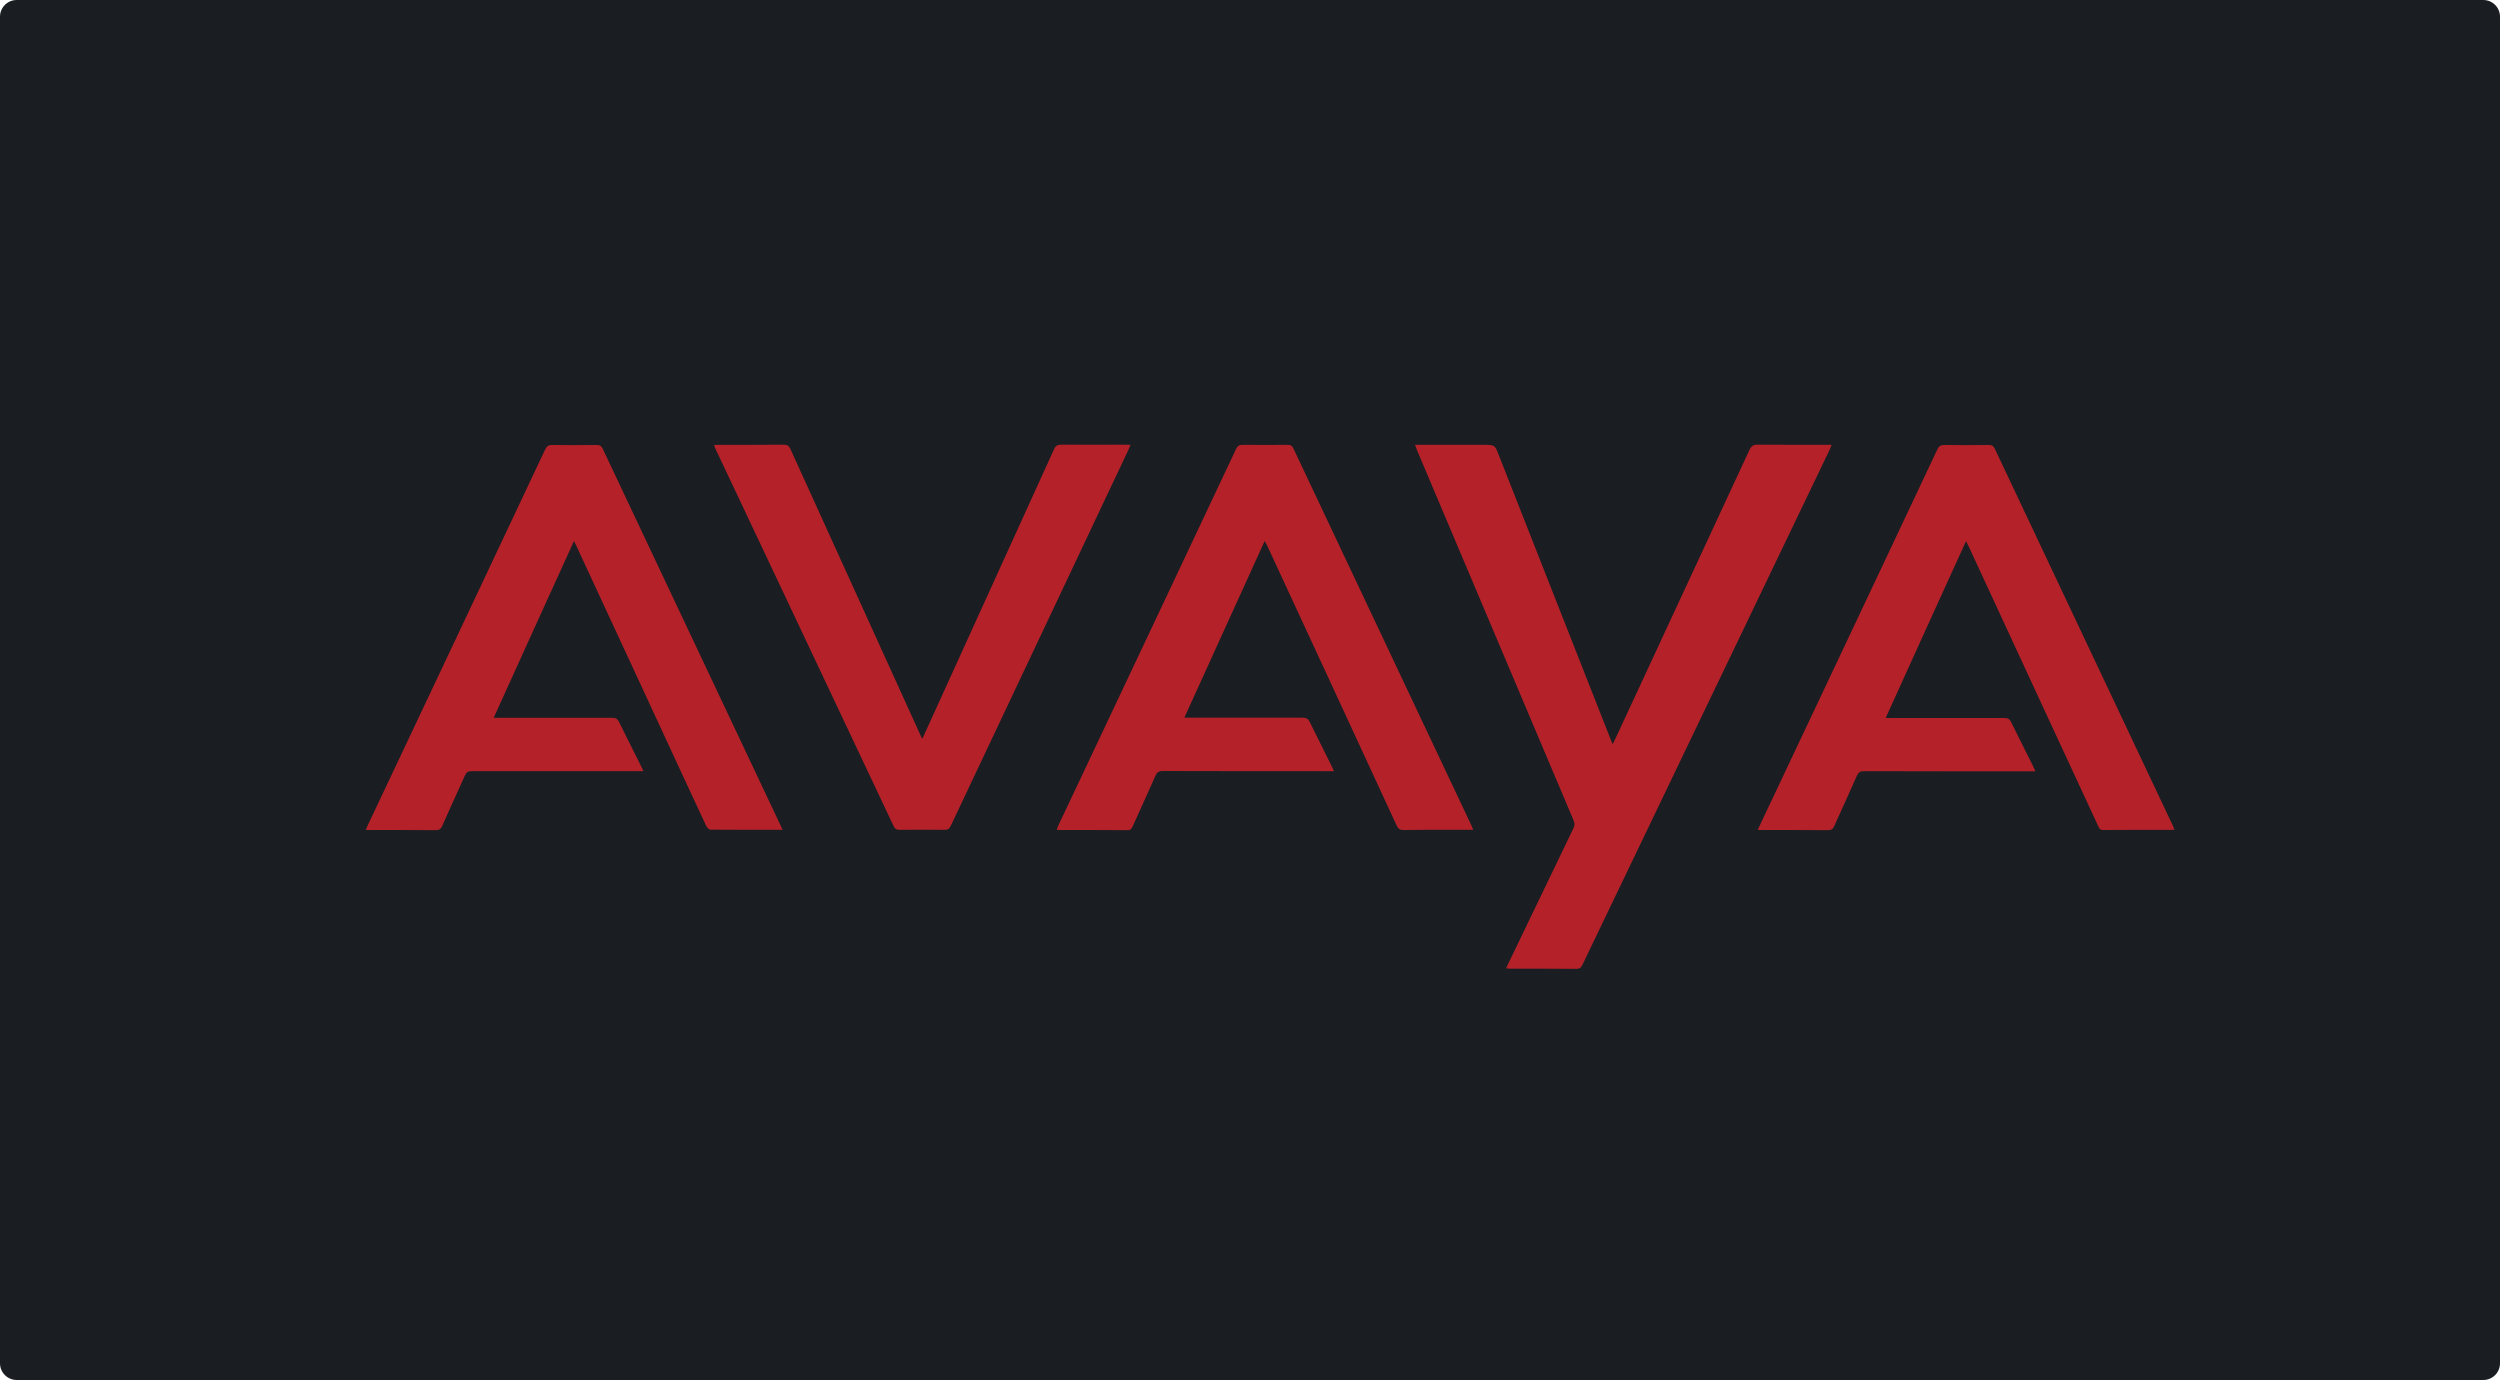 <?xml version="1.0" encoding="utf-8"?>
<!-- Generator: Adobe Illustrator 21.0.2, SVG Export Plug-In . SVG Version: 6.00 Build 0)  -->
<svg version="1.1" id="Layer_1" xmlns="http://www.w3.org/2000/svg" xmlns:xlink="http://www.w3.org/1999/xlink" x="0px" y="0px"
	 viewBox="0 0 1500 828" style="enable-background:new 0 0 1500 828;" xml:space="preserve">
<style type="text/css">
	.st0{fill:#1A1E23;}
	.st1{fill:#B52128;}
</style>
<g id="Background">
</g>
<g id="Pattern">
</g>
<path class="st0" d="M1490,828H10c-5.5,0-10-4.5-10-10V10C0,4.5,4.5,0,10,0h1480c5.5,0,10,4.5,10,10v808
	C1500,823.5,1495.5,828,1490,828z"/>
<g>
	<path class="st1" d="M849,266.9c14,0,27.5,0,40.9,0c7,0,7,0,9.5,6.5c22.3,56.7,44.6,113.3,66.9,170c0.3,0.9,0.7,1.7,1.3,3.1
		c0.7-1.4,1.1-2.3,1.6-3.2c26.8-57.8,53.7-115.6,80.5-173.4c1.1-2.3,2.3-3.1,4.8-3.1c14.7,0.1,29.4,0.1,44.5,0.1
		c-0.5,1.1-0.8,2.1-1.2,2.9c-49.4,103-98.9,206-148.3,309c-0.8,1.6-1.5,2.5-3.5,2.5c-13.3-0.1-26.6-0.1-39.9-0.1
		c-0.7,0-1.4-0.1-2.4-0.2c0.5-1.1,0.8-1.9,1.2-2.7c13-27.1,26-54.1,39.1-81.2c0.9-1.8,0.9-3.2,0.1-5c-31.3-74-62.6-148-93.9-222
		C849.9,269.2,849.6,268.3,849,266.9z"/>
	<path class="st1" d="M469.5,497.9c-14.7,0-28.9,0-43.2-0.1c-0.9,0-2.1-1.3-2.6-2.3c-10.1-21.6-20.1-43.3-30.1-64.9
		c-15.9-34.3-31.8-68.6-47.7-102.9c-0.4-0.9-0.9-1.8-1.5-3.1c-16.2,35.5-32.1,70.6-48.2,106.1c1.4,0,2.4,0,3.4,0
		c22.6,0,45.2,0,67.7,0c2,0,3.1,0.5,4.1,2.4c4.4,9,8.9,17.9,13.4,26.9c0.4,0.7,0.7,1.5,1.2,2.7c-1.3,0-2.3,0-3.2,0
		c-33.3,0-66.5,0-99.8,0c-2.1,0-3.1,0.5-4,2.5c-4.5,10.1-9.2,20.1-13.6,30.2c-0.9,2.2-2.1,2.8-4.4,2.7c-12.8-0.1-25.7-0.1-38.5-0.1
		c-0.9,0-1.8,0-3,0c0.5-1.2,0.8-2.1,1.2-2.9c35.5-75.1,71-150.2,106.4-225.4c1-2.1,2.2-2.8,4.4-2.7c8.9,0.1,17.8,0.1,26.7,0
		c1.8,0,2.6,0.6,3.4,2.2c35.6,75.5,71.3,150.9,106.9,226.4C468.8,496.1,469,496.8,469.5,497.9z"/>
	<path class="st1" d="M883.9,497.9c-4.4,0-8.4,0-12.5,0c-9.7,0-19.5-0.1-29.2,0.1c-2.4,0-3.4-0.8-4.3-2.9
		c-25.7-55.7-51.5-111.4-77.3-167.1c-0.5-1-1-1.9-1.8-3.4c-16.1,35.5-32.1,70.5-48.2,106c1.5,0,2.4,0,3.4,0c22.5,0,45,0,67.4,0
		c2.2,0,3.5,0.6,4.5,2.7c4.3,8.8,8.7,17.6,13.1,26.4c0.4,0.8,0.8,1.7,1.4,3c-1.4,0-2.4,0-3.5,0c-33.1,0-66.1,0-99.2-0.1
		c-2.5,0-3.6,0.8-4.5,3c-4.4,10.1-9.1,20.1-13.6,30.2c-0.6,1.3-1.1,2.3-3,2.3c-13.7-0.1-27.4-0.1-41-0.1c-0.4,0-0.9-0.1-1.6-0.2
		c0.4-1,0.7-1.9,1.1-2.7c35.5-75.2,71.1-150.4,106.5-225.6c0.9-1.9,1.8-2.6,4-2.6c9,0.1,18,0.1,27,0c1.7,0,2.6,0.4,3.4,2.1
		c35.6,75.5,71.4,151.1,107,226.6C883.2,496.1,883.4,496.7,883.9,497.9z"/>
	<path class="st1" d="M1304.7,497.9c-14.6,0-28.7,0-42.9,0.1c-2,0-2.3-1.2-2.9-2.4c-11.8-25.5-23.7-51.1-35.5-76.6
		c-14.1-30.5-28.2-60.9-42.3-91.4c-0.4-0.8-0.8-1.6-1.5-2.9c-16.1,35.4-32.1,70.5-48.2,106.1c1.5,0,2.5,0,3.6,0
		c22.6,0,45.2,0,67.7,0c1.9,0,3,0.5,3.9,2.3c4.4,9,8.9,17.9,13.4,26.9c0.4,0.8,0.7,1.6,1.2,2.8c-1.5,0-2.6,0-3.6,0
		c-33.1,0-66.1,0-99.2-0.1c-2.2,0-3.3,0.6-4.2,2.6c-4.4,10.1-9.1,20.1-13.6,30.2c-0.8,1.9-1.8,2.6-3.9,2.6
		c-13.9-0.1-27.7-0.1-42-0.1c0.5-1.2,0.8-2.1,1.3-3c35.5-75.1,71-150.2,106.4-225.3c0.9-2,2-2.7,4.2-2.7c8.9,0.1,17.8,0.1,26.7,0
		c1.9,0,2.8,0.6,3.6,2.3c35.6,75.4,71.2,150.7,106.8,226.1C1304,496,1304.2,496.7,1304.7,497.9z"/>
	<path class="st1" d="M678.3,266.9c-0.5,1.2-0.9,2-1.2,2.9C641.5,345,606,420.2,570.5,495.4c-0.9,1.9-1.9,2.6-4,2.5
		c-8.9-0.1-17.8-0.1-26.7,0c-1.8,0-2.8-0.5-3.6-2.2c-35.6-75.5-71.3-150.9-106.9-226.4c-0.3-0.7-0.6-1.3-0.9-2.3
		c1.2-0.1,2.1-0.1,3-0.1c12.9,0,25.9,0.1,38.8-0.1c2.2,0,3.2,0.7,4.1,2.7c25.7,56.6,51.5,113.3,77.2,169.9c0.5,1.1,1,2.2,1.8,3.9
		c0.7-1.4,1.2-2.3,1.6-3.3c25.8-56.8,51.7-113.6,77.5-170.4c1-2.2,2.1-2.8,4.4-2.8c12.8,0.1,25.7,0,38.5,0
		C676.1,266.9,677,266.9,678.3,266.9z"/>
</g>
</svg>
